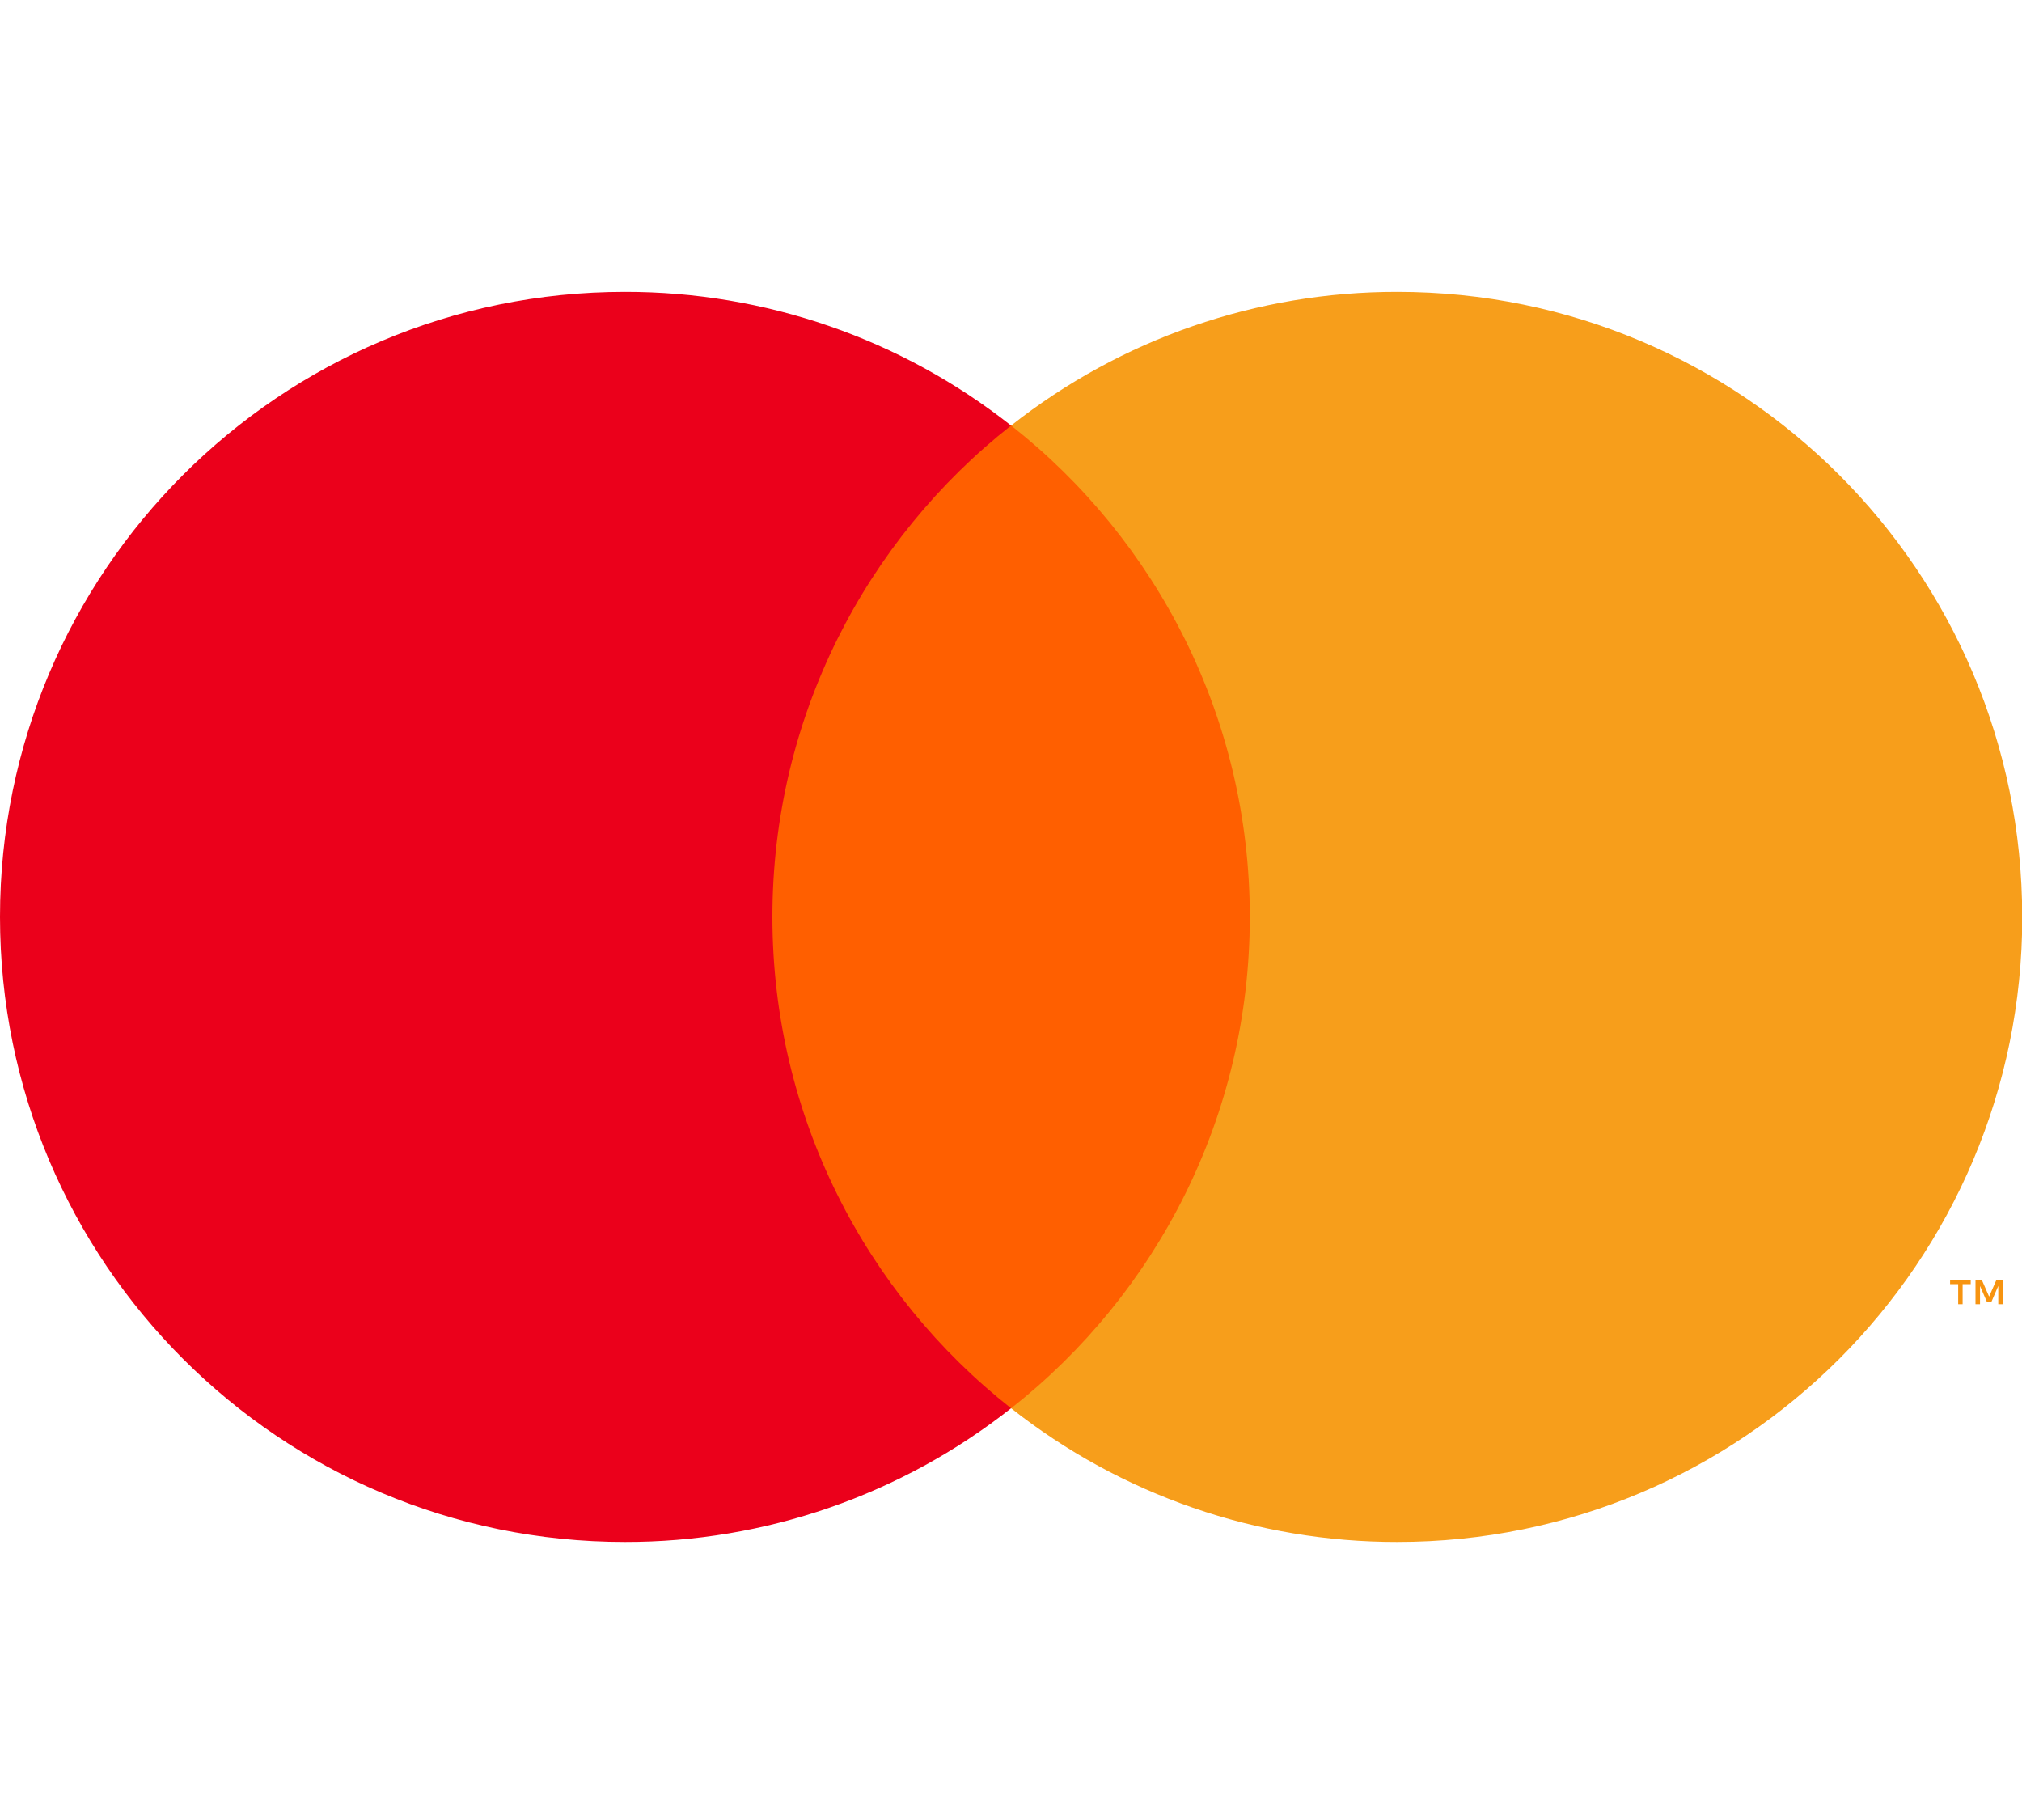 <svg width="30" height="27" viewBox="0 0 30 27" fill="none" xmlns="http://www.w3.org/2000/svg">
<g clip-path="url(#clip0_28_3582)">
<path d="M29.714 19.348V18.988H29.62L29.512 19.235L29.404 18.988H29.31V19.348H29.377V19.077L29.478 19.311H29.547L29.648 19.076V19.348H29.714H29.714ZM29.119 19.348V19.05H29.239V18.989H28.933V19.05H29.053V19.348H29.119H29.119Z" fill="#F79410"/>
<path d="M19.059 20.892H10.946V6.312H19.059L19.059 20.892Z" fill="#FF5F00"/>
<path d="M11.46 13.602C11.46 10.645 12.845 8.01 15.001 6.313C13.369 5.025 11.35 4.327 9.271 4.33C4.151 4.33 0 8.481 0 13.602C0 18.724 4.151 22.875 9.271 22.875C11.35 22.878 13.369 22.18 15.001 20.892C12.845 19.195 11.46 16.56 11.46 13.602Z" fill="#EB001B"/>
<path d="M30.004 13.602C30.004 18.724 25.853 22.875 20.732 22.875C18.653 22.878 16.634 22.18 15.002 20.892C17.159 19.195 18.543 16.56 18.543 13.602C18.543 10.645 17.159 8.01 15.002 6.313C16.634 5.025 18.653 4.327 20.732 4.33C25.853 4.33 30.003 8.481 30.003 13.602" fill="#F79E1B"/>
</g>
<defs>
<clipPath id="clip0_28_3582">
<rect width="30" height="26" fill="white" transform="translate(0 0.5)"/>
</clipPath>
</defs>
</svg>
